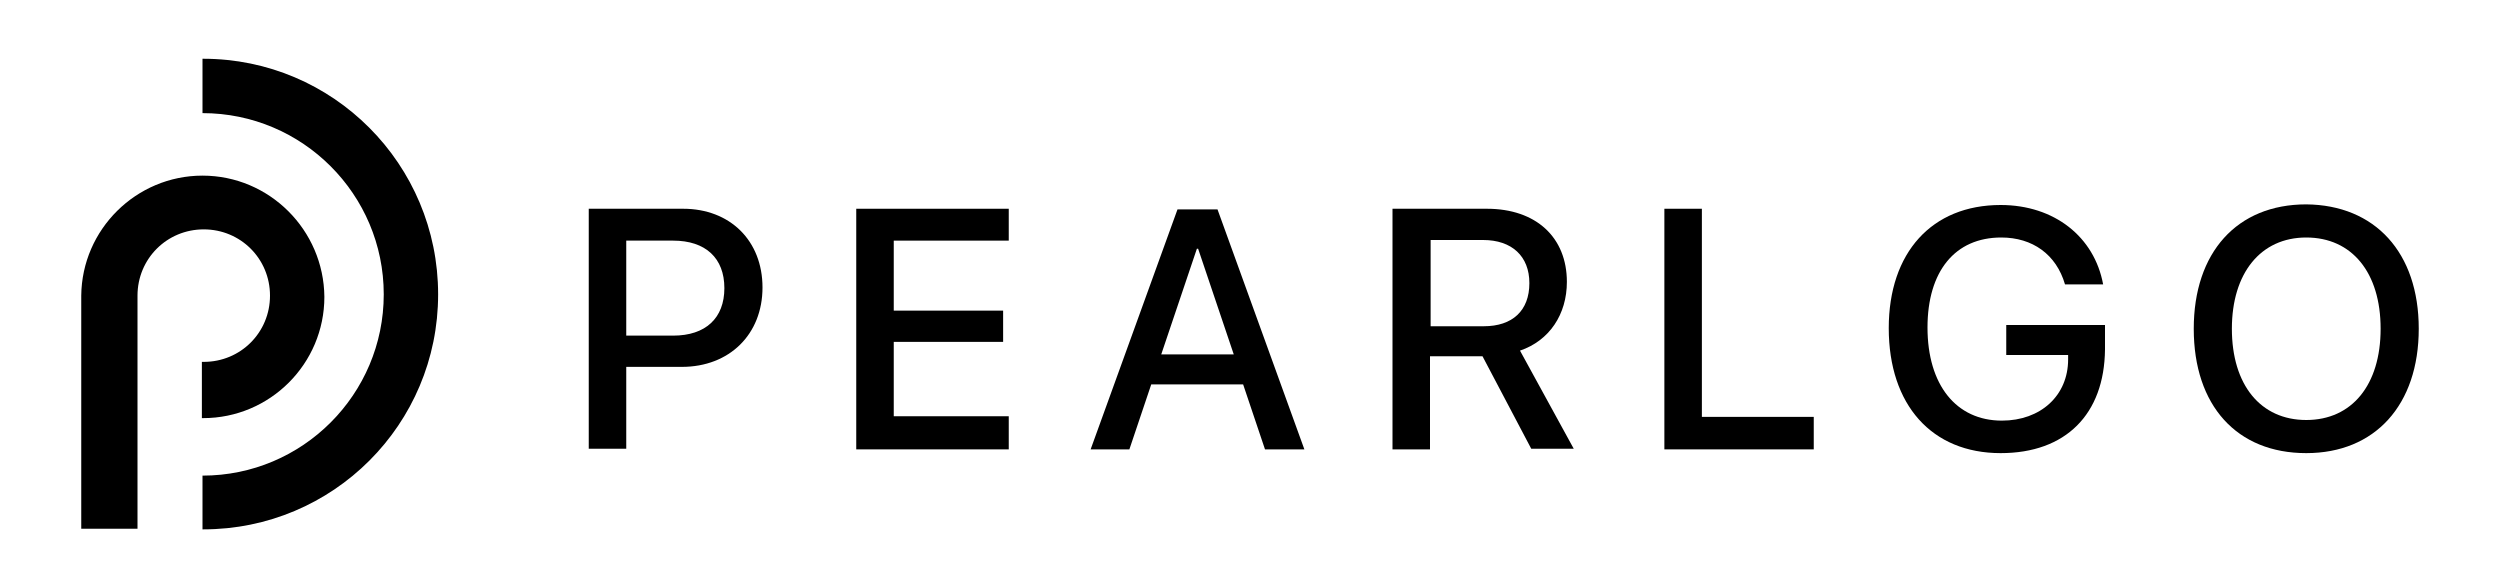 <?xml version="1.0" encoding="utf-8"?>
<!-- Generator: Adobe Illustrator 21.0.0, SVG Export Plug-In . SVG Version: 6.00 Build 0)  -->
<svg version="1.0" id="图层_1" xmlns="http://www.w3.org/2000/svg" xmlns:xlink="http://www.w3.org/1999/xlink" x="0px" y="0px"
	 viewBox="0 0 400 94" style="enable-background:new 0 0 400 94;" xml:space="preserve">
<g>
	<path d="M32.5,9.4c-0.1,0-0.1,0-0.1,0v8.7c16,0,29,13,29,29c0,16-13,29-29,29v8.6c0,0,0.1,0,0.1,0c20.8,0,37.6-16.8,37.6-37.6
		S53.3,9.4,32.5,9.4z"/>
	<path d="M32.4,28.1c-10.6,0-19.3,8.6-19.4,19.2h0v37.3h9V47.3h0c0,0,0,0,0,0c0-5.9,4.7-10.6,10.6-10.6s10.6,4.7,10.6,10.6
		s-4.7,10.6-10.6,10.6c-0.1,0-0.2,0-0.3,0v9c0.1,0,0.1,0,0.2,0c10.7,0,19.4-8.7,19.4-19.4C51.8,36.8,43.1,28.1,32.4,28.1z"/>
	<g>
		<path d="M109.3,33.4c7.5,0,12.7,5.1,12.7,12.6c0,7.5-5.3,12.7-12.9,12.7h-8.9v13.1h-6V33.4H109.3z M100.2,53.7h7.5
			c5.2,0,8.2-2.8,8.2-7.6s-3-7.6-8.2-7.6h-7.5V53.7z"/>
		<path d="M161.4,71.9H137V33.4h24.4v5.1H143v11.2h17.5v5H143v11.9h18.4V71.9z"/>
		<path d="M198.9,61.5h-14.7l-3.5,10.4h-6.2l13.9-38.4h6.4l13.9,38.4h-6.3L198.9,61.5z M185.8,56.7h11.6l-5.7-16.9h-0.2L185.8,56.7z
			"/>
		<path d="M228.8,71.9h-6V33.4h15.1c7.9,0,12.8,4.6,12.8,11.7c0,5.2-2.8,9.4-7.5,11l8.6,15.7H245l-7.8-14.8h-8.4V71.9z M228.8,52.2
			h8.6c4.6,0,7.3-2.5,7.3-6.9c0-4.3-2.8-6.9-7.4-6.9h-8.4V52.2z"/>
		<path d="M290.2,71.9h-23.9V33.4h6v33.3h17.9V71.9z"/>
		<path d="M320.1,72.5c-11,0-17.9-7.7-17.9-20c0-12.1,6.9-19.7,17.9-19.7c8.6,0,15,5.1,16.4,12.7h-6.1c-1.4-4.8-5.2-7.5-10.2-7.5
			c-7.4,0-11.8,5.4-11.8,14.4c0,9.2,4.6,14.9,11.9,14.9c6.2,0,10.6-4,10.6-9.8v-0.7h-9.9V52h15.8v3.9
			C336.7,66.3,330.5,72.5,320.1,72.5z"/>
		<path d="M387,52.6c0,12.2-7,19.9-18,19.9c-11.1,0-18-7.6-18-19.9c0-12.2,6.9-19.9,18-19.9C380,32.8,387,40.4,387,52.6z
			 M357.1,52.6c0,9,4.6,14.6,11.9,14.6c7.3,0,11.9-5.6,11.9-14.6c0-9-4.6-14.6-11.9-14.6C361.7,38,357.1,43.7,357.1,52.6z"/>
	</g>
</g>
</svg>
